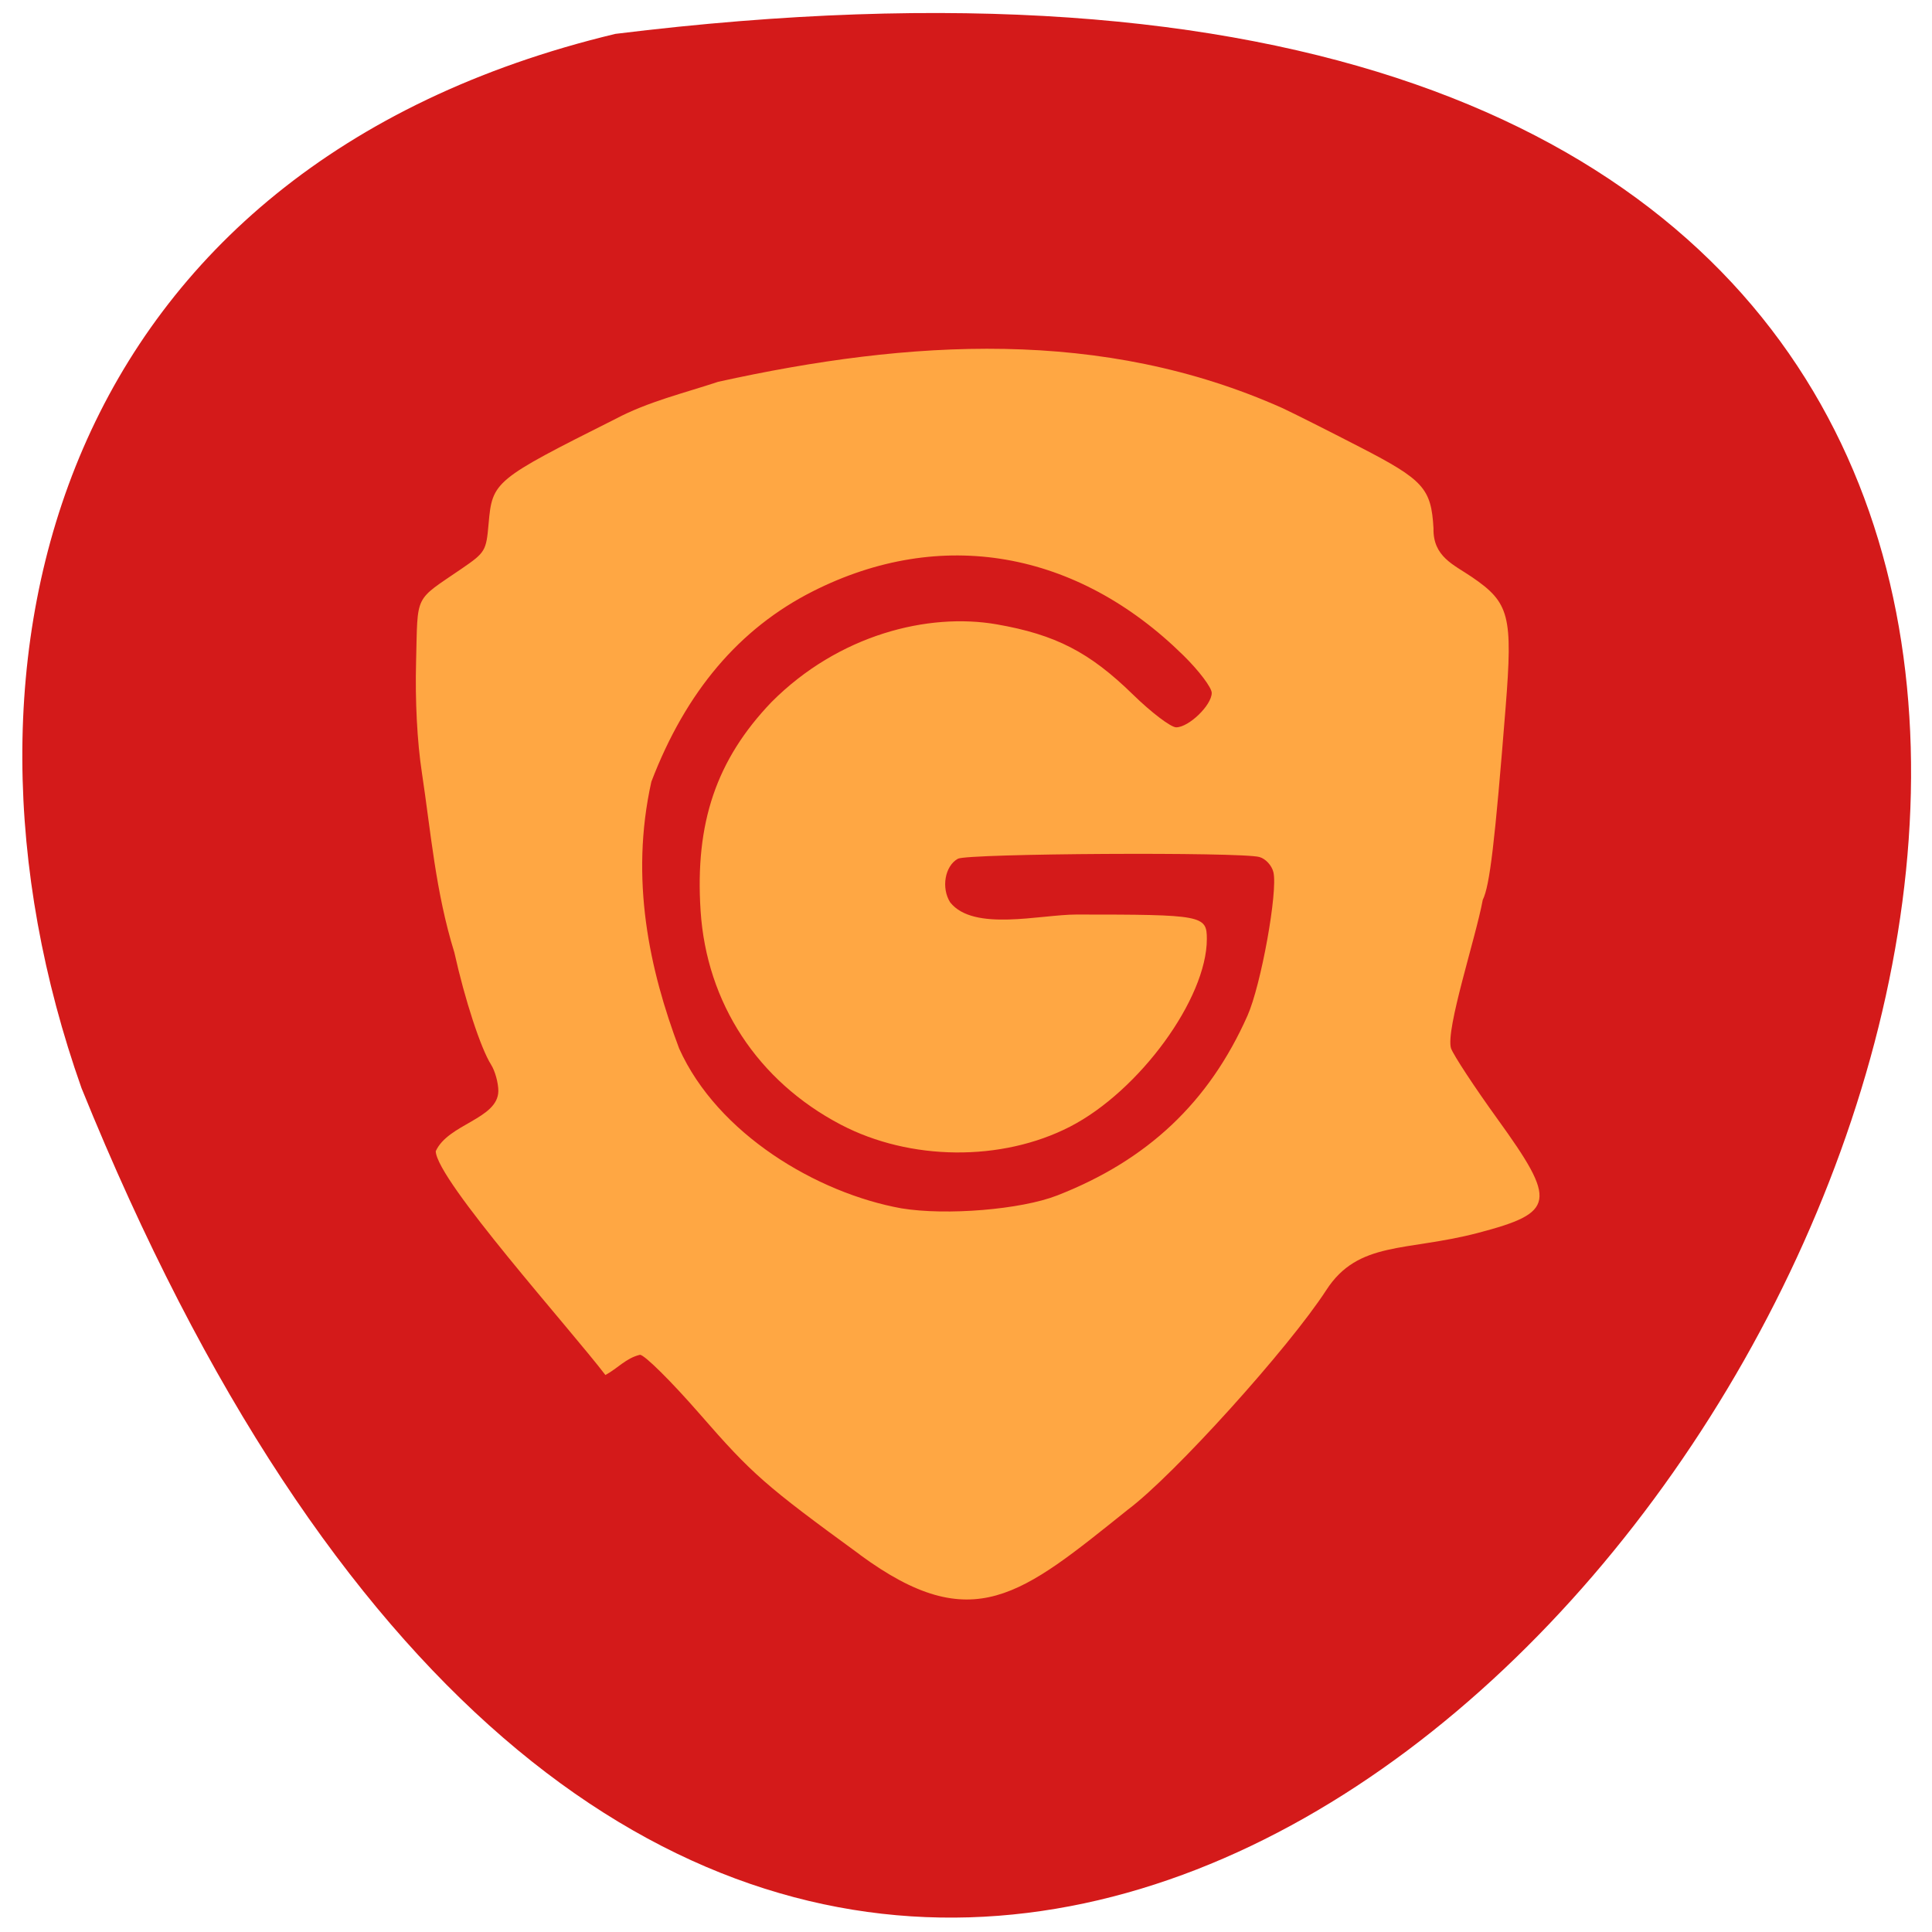 <svg xmlns="http://www.w3.org/2000/svg" viewBox="0 0 256 256"><path d="m 81.54 4.489 c 360.62 -44.46 61.711 466.7 -70.74 139.69 -20.313 -57.45 -2.679 -122.09 70.74 -139.69 z" fill="#d41a1a" color="#000"/><path d="m 111.46 204.68 c -12.777 -9.247 -14.573 -10.812 -21.585 -18.81 -3.841 -4.381 -7.483 -7.966 -8.093 -7.966 -1.894 0.449 -3.02 1.828 -4.664 2.712 -4.724 -6.156 -22.781 -26.12 -22.894 -29.987 1.674 -3.662 8.397 -4.316 8.447 -8.06 0 -1.098 -0.441 -2.689 -0.98 -3.535 -1.394 -2.187 -3.54 -8.699 -4.952 -15.02 -2.548 -8.168 -3.159 -16.06 -4.39 -24.14 -0.63 -4.103 -0.918 -9.592 -0.778 -14.826 0.247 -9.238 -0.346 -8.04 6.156 -12.469 3.189 -2.174 3.307 -2.371 3.63 -6.03 0.499 -5.662 0.757 -5.873 17.14 -14.04 4.389 -2.308 9.192 -3.435 13.846 -4.968 25.877 -5.664 51.835 -7.253 76.15 3.536 1.451 0.672 6.15 3.02 10.443 5.219 8.581 4.393 9.611 5.523 9.918 10.874 -0.082 3.806 2.716 4.864 5.164 6.519 5.098 3.445 5.552 5.176 4.57 17.451 -1.451 18.14 -2.143 23.935 -3.086 25.81 -0.951 5.122 -5.03 17.352 -4.286 19.888 0.351 0.949 3.17 5.209 6.265 9.467 8.08 11.11 7.832 12.546 -2.636 15.273 -9.672 2.519 -16.13 1.025 -20.451 7.649 -5.08 7.786 -20.575 24.814 -26.762 29.412 -14.392 11.435 -20.903 17.195 -36.17 6.06 z m 26.589 -48.11 c 12.225 -4.732 20.508 -12.494 25.703 -24.09 1.837 -4.099 4.125 -16.677 3.5 -19.238 -0.22 -0.902 -1.054 -1.799 -1.885 -2.028 -2.518 -0.694 -39.39 -0.485 -40.688 0.231 -1.754 0.966 -2.275 3.908 -1.036 5.852 3.171 3.939 12.152 1.623 17.04 1.623 17.02 0 17.589 0.106 17.589 3.277 0 7.98 -9.1 20.367 -18.471 25.15 -9.221 4.704 -21.588 4.589 -30.944 -0.288 -11.197 -5.837 -18.09 -16.287 -18.896 -28.643 -0.768 -11.779 2.123 -20.23 9.562 -27.955 9.06 -9.03 21.13 -12.02 30.398 -10.42 7.935 1.377 12.525 3.725 18.371 9.396 2.495 2.42 5.124 4.4 5.843 4.4 1.708 0 4.796 -2.968 4.796 -4.61 0 -0.707 -1.706 -2.954 -3.791 -4.994 -14.432 -14.12 -32.774 -17.281 -50.03 -8.619 -9.919 4.978 -17.14 13.436 -21.792 25.512 -2.927 13.07 -0.258 25.18 3.75 35.744 5.17 11.428 18.586 19.373 29.999 21.416 6.06 0.988 16.12 0.164 20.984 -1.718 z" fill="#ffa743" transform="matrix(0.982 0 0 0.989 4.49 3.569)"/></svg>